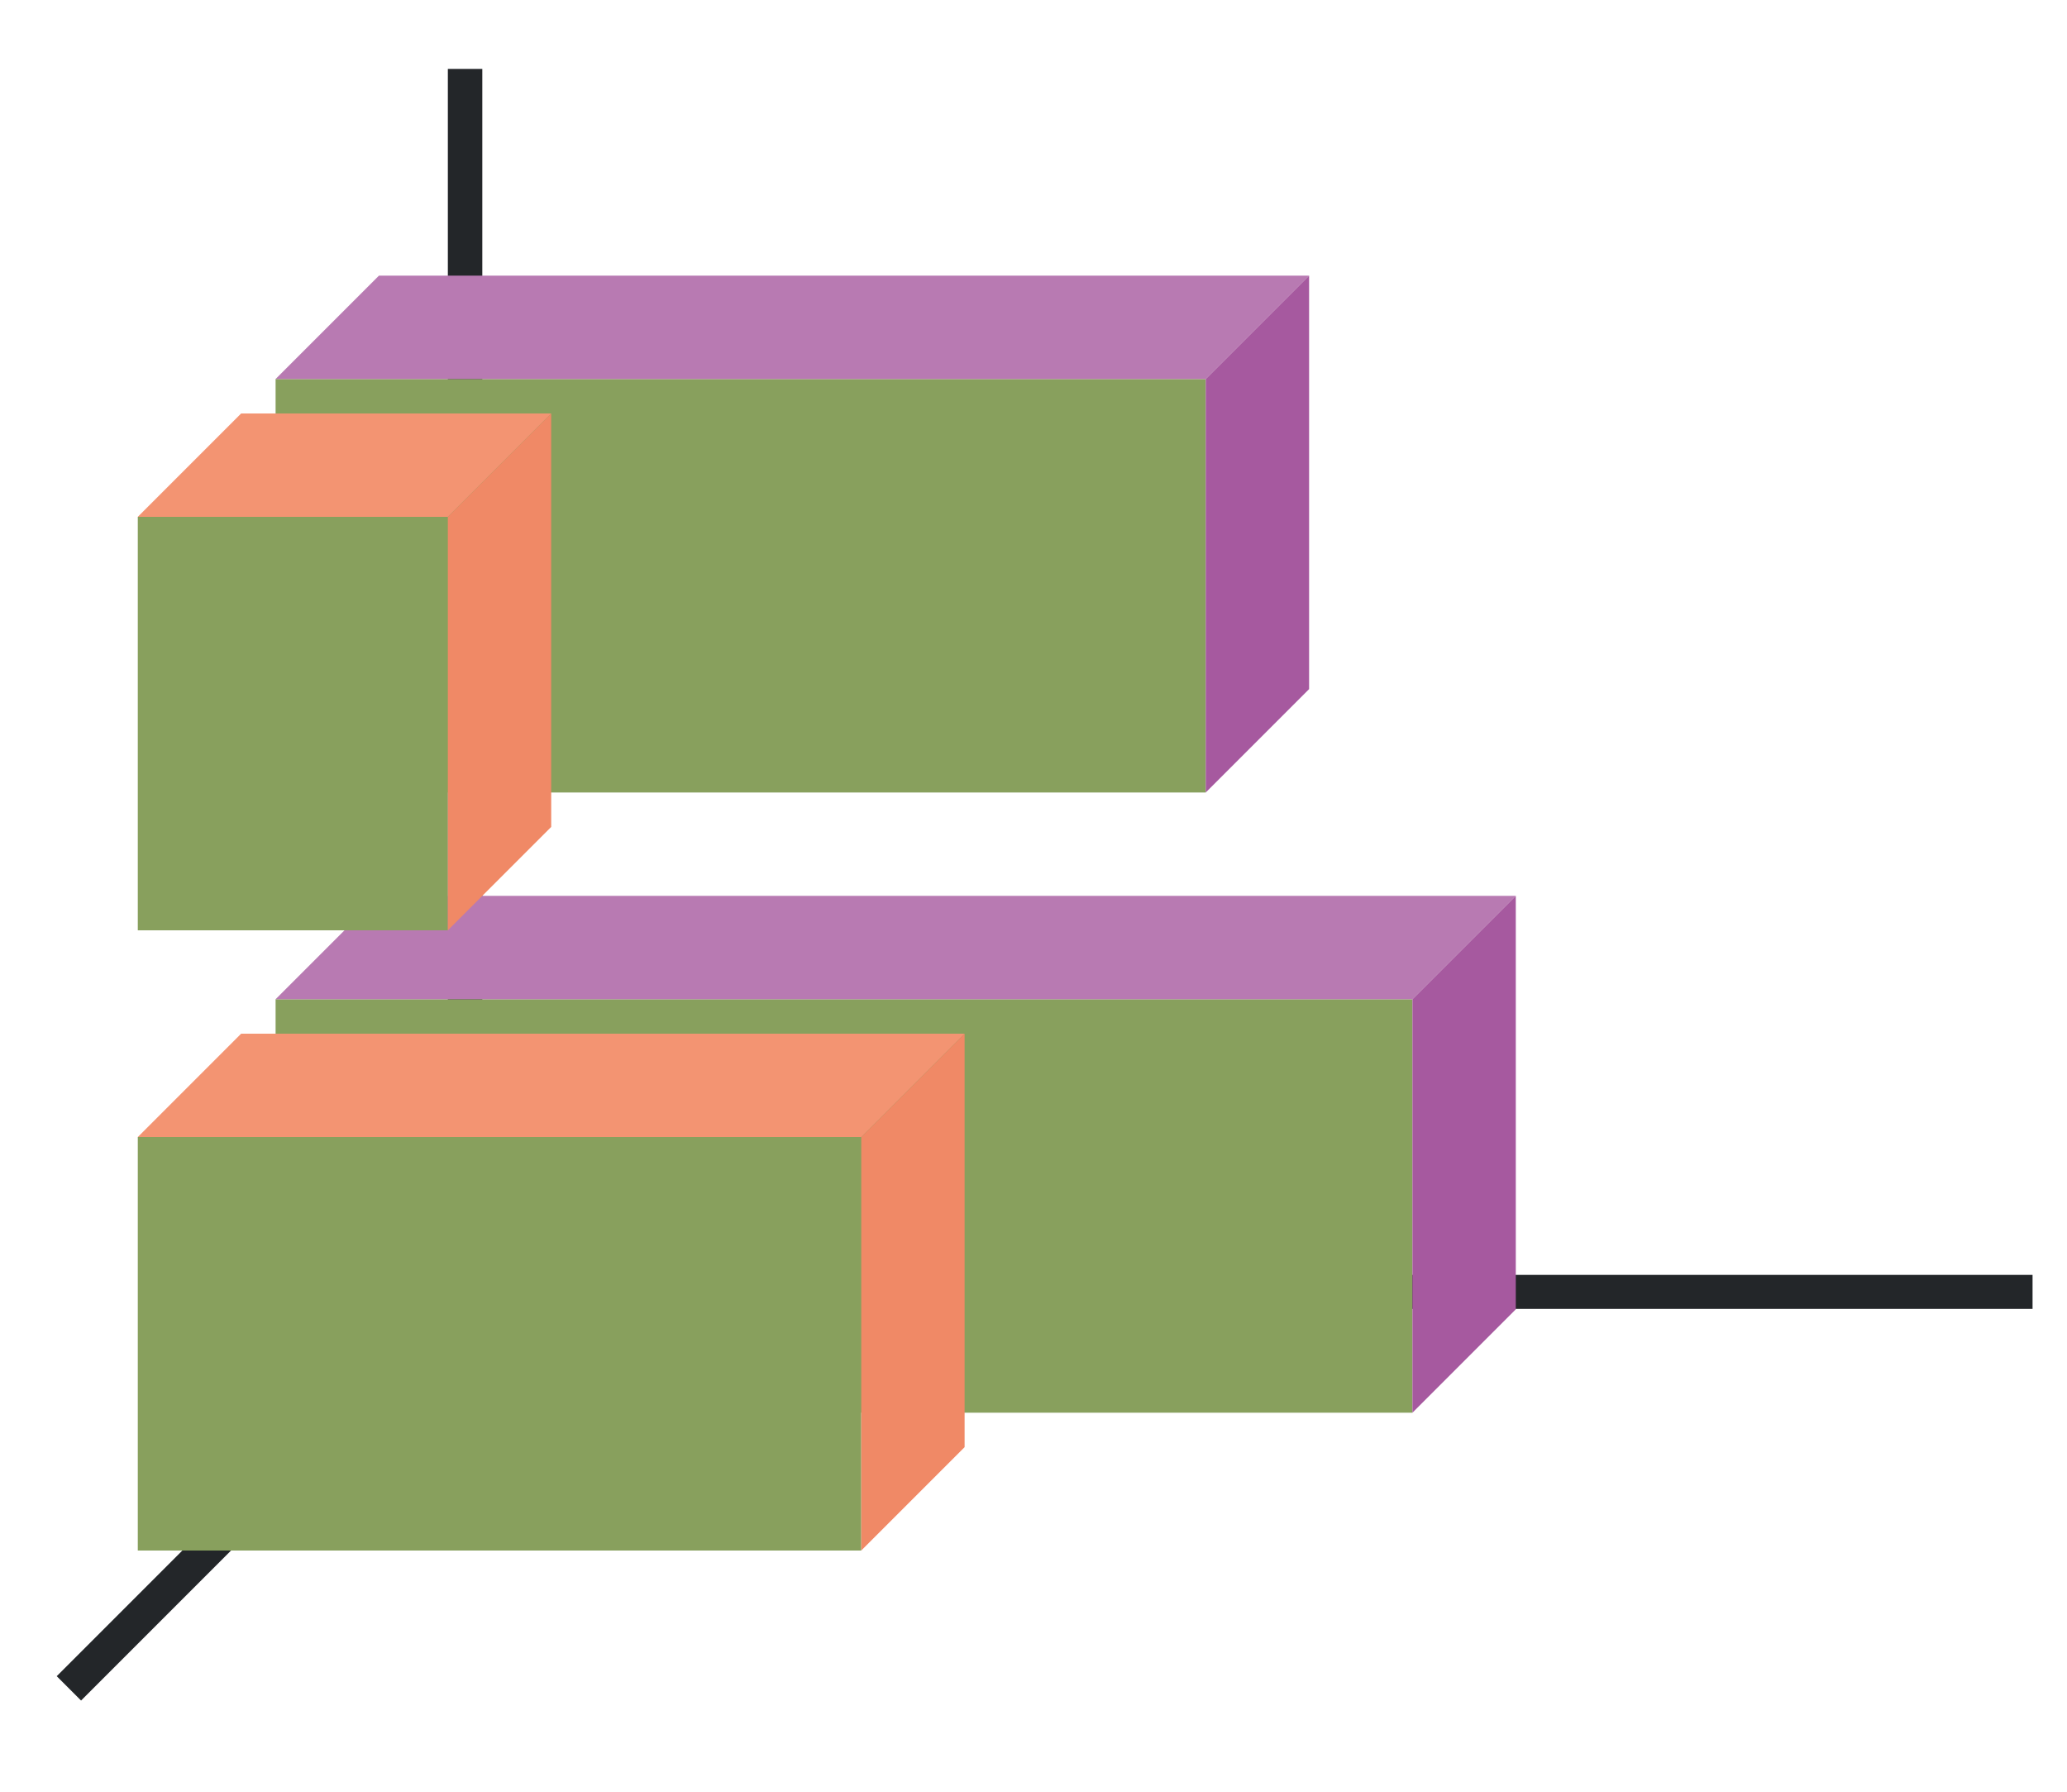 <svg xmlns="http://www.w3.org/2000/svg" xmlns:xlink="http://www.w3.org/1999/xlink" height="52" width="60"><linearGradient id="b"><stop offset="0" stop-color="#88a05d"/><stop offset="1" stop-color="#fe865c"/></linearGradient><linearGradient id="c" gradientTransform="matrix(0 1.333 -1.1 0 1158.998 -31)" gradientUnits="userSpaceOnUse" x1="49.5" x2="49.5" xlink:href="#a" y1="1046.362" y2="1016.362"/><linearGradient id="a"><stop offset="0" stop-color="#88a05d"/><stop offset="1" stop-color="#a25f9e"/></linearGradient><linearGradient id="d" gradientTransform="matrix(0 1.333 -1.167 0 1224.756 17)" gradientUnits="userSpaceOnUse" x1="16.5" x2="16.5" xlink:href="#b" y1="1046.362" y2="1028.362"/><linearGradient id="e" gradientTransform="matrix(0 1.333 -.9 0 949.726 -49)" gradientUnits="userSpaceOnUse" x1="49.5" x2="49.5" xlink:href="#a" y1="1046.362" y2="1016.362"/><linearGradient id="f" gradientTransform="matrix(0 1.333 -.5 0 527.181 -1)" gradientUnits="userSpaceOnUse" x1="16.5" x2="16.5" xlink:href="#b" y1="1046.362" y2="1028.362"/><path d="M0 0h60v52H0z" fill="#fff"/><path d="M0 0h60v52H0z" fill="#fff"/><path d="M14 37 2 49" fill="none" stroke="#232629"/><path d="M13 37h46v.987H13z" fill="#232629"/><path d="M13 2h1v36h-1z" fill="#232629"/><path d="M41 29v12H8V29z" fill="url(#c)" style="fill:#88a05d;fill-opacity:1"/><path d="M25 33v12H4V33z" fill="url(#d)" style="fill:#88a05d;fill-opacity:1"/><path d="M35 11v12H8V11z" fill="url(#e)" style="fill:#88a05d;fill-opacity:1"/><path d="M41 29H8l3-3h33z" fill="#987197" fill-rule="evenodd" style="fill:#b87ab2;fill-opacity:1"/><path d="M13 15v12H4V15z" fill="url(#f)" style="fill:#88a05d;fill-opacity:1"/><path d="M25 33H4l3-3h21z" fill="#fe865c" style="fill-rule:evenodd;fill:#f39472;fill-opacity:1"/><path d="M41 29v12l3-3V26z" fill="#945c93" style="fill-rule:evenodd;fill:#a6599f;fill-opacity:1"/><path d="M25 33v12l3-3V30z" fill="#fe865c" style="fill-rule:evenodd;fill:#f08966;fill-opacity:1"/><path d="M13 15H4l3-3h9z" fill="#fe865c" style="fill-rule:evenodd;fill:#f39472;fill-opacity:1"/><path d="M13 15v12l3-3V12z" fill="#fe865c" style="fill-rule:evenodd;fill:#f08966;fill-opacity:1"/><path d="M35 11H8l3-3h27z" fill="#987197" style="fill-rule:evenodd;fill:#b87ab2;fill-opacity:1"/><path d="M35 11v12l3-3V8z" fill="#945c93" style="fill-rule:evenodd;fill:#a6599f;fill-opacity:1"/></svg>